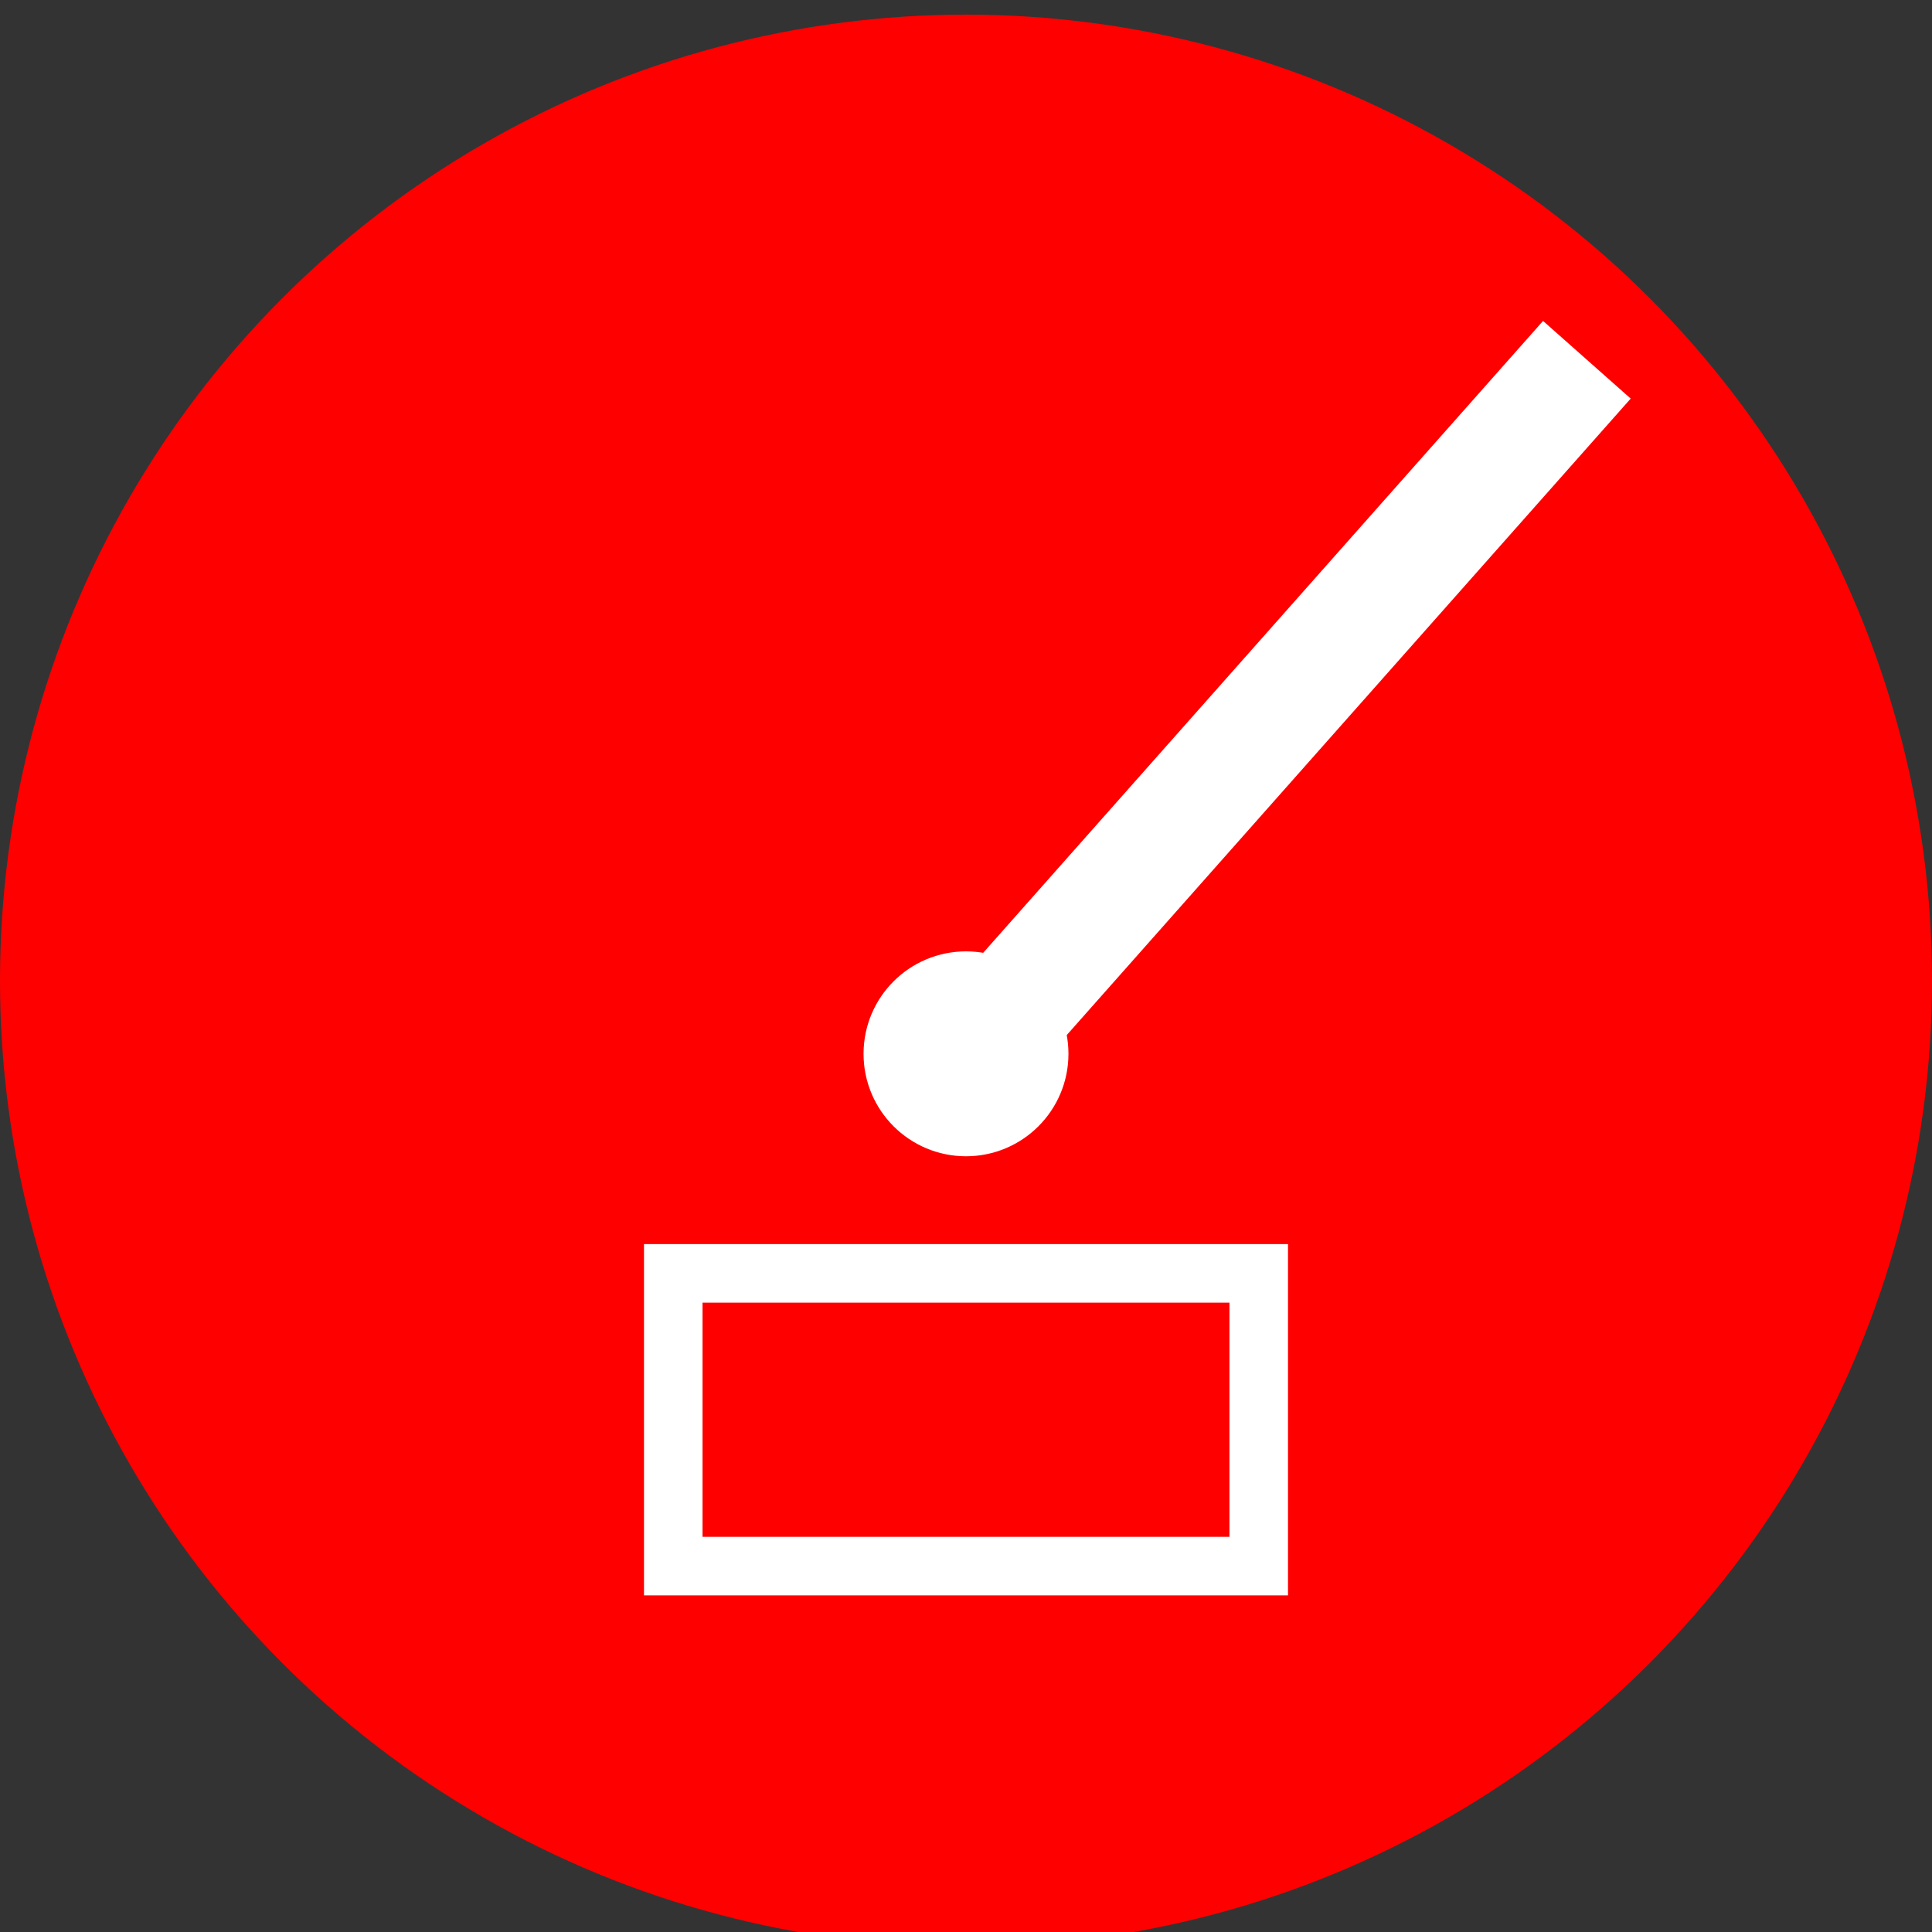<?xml version="1.0" encoding="UTF-8"?>
<!DOCTYPE svg PUBLIC "-//W3C//DTD SVG 1.1//EN" "http://www.w3.org/Graphics/SVG/1.1/DTD/svg11.dtd">
<svg xmlns="http://www.w3.org/2000/svg" xmlns:xlink="http://www.w3.org/1999/xlink" version="1.1" width="66px" height="66px" viewBox="-0.5 -0.5 66 66" content="&lt;mxfile host=&quot;www.draw.io&quot; modified=&quot;2019-12-13T16:32:57.229Z&quot; agent=&quot;Mozilla/5.0 (Windows NT 10.0; Win64; x64) AppleWebKit/537.36 (KHTML, like Gecko) Chrome/78.0.39.108 Safari/537.36&quot; etag=&quot;h9p01ZYBKvfQydCy2Vf1&quot; version=&quot;12.4.1&quot; type=&quot;device&quot; pages=&quot;1&quot;&gt;&lt;diagram id=&quot;mhWRr3PppQaArxzgHP4A&quot; name=&quot;Page-1&quot;&gt;vZZNb6MwEIZ/TY5dYVjycdwmTXpZabVZqe3RwhOw1mBknEL663eIbb6rUKldDpHn9XjseWYMWQTbtDoomic/JQOx8D1WLYLdwvfXXoi/tXAxQrDZGCFWnBmJtMKRv4EVPaueOYOi56ilFJrnfTGSWQaR7mlUKVn23U5S9HfNaQwj4RhRMVafONOJTSv0Wv0ReJy4nYlnZ1LqnK1QJJTJsiMFD4tgq6TUZpRWWxA1O8fFrNu/M9scTEGm5yx4jIsnDTufvRXZn0Nx9/sgn+/I0oR5peJsM7an1ReHAMMgbTTuy4RrOOY0qmdKrDdqiU4FWgSHtMhNCU68Atz1vtBK/oWtFFJdQwX7vYdPM+OILlE5cSGmPO35QGmo3s2cNDyxD0GmoNUFXeyCkHyzXWibkKytXbYlXdoyJZ1qOo3aJoqb0C1nHFjUH8G+uo1dyXPGaow77zb6CdL1MyLtD0hnMoPPgbwaQkbuI8j+BGTyZZDX/7m3ZxFHz9P1+STsmz50MoYejpmHX4V8MwN5xn7UL+a2+2b1MVRcP1uvevxiL0Y93lVd4+KMDFNqltTGS3emXXS13Kp+9b43VQI2+lAMaoRZyrOKYEZLaqpi0Dffy+Oqd8s6cZecpkBQzV/7B56qtt3hl+SYStNUxN3T5ioP7qhJ1K7qfnOGgVb9QI3tAhkQo0DX5mvSnupHNNtPp3Fv/38ED/8A&lt;/diagram&gt;&lt;/mxfile&gt;"><rect x="-0.5" y="-0.5" width="66" height="66" fill="#333333" stroke="none"/><defs/><g><ellipse cx="32.5" cy="33" rx="30" ry="30" fill="#ff0000" stroke="#ff0000" stroke-width="6" pointer-events="all"/><rect x="22.5" y="43" width="20" height="10" fill="none" stroke="#ffffff" stroke-width="2" pointer-events="all"/><ellipse cx="32.5" cy="35.5" rx="2.5" ry="2.5" fill="#ffffff" stroke="#ffffff" stroke-width="2" pointer-events="all"/><path d="M 34.27 33.73 L 53.71 11.79" fill="none" stroke="#ffffff" stroke-width="4" stroke-miterlimit="10" pointer-events="stroke"/></g></svg>
